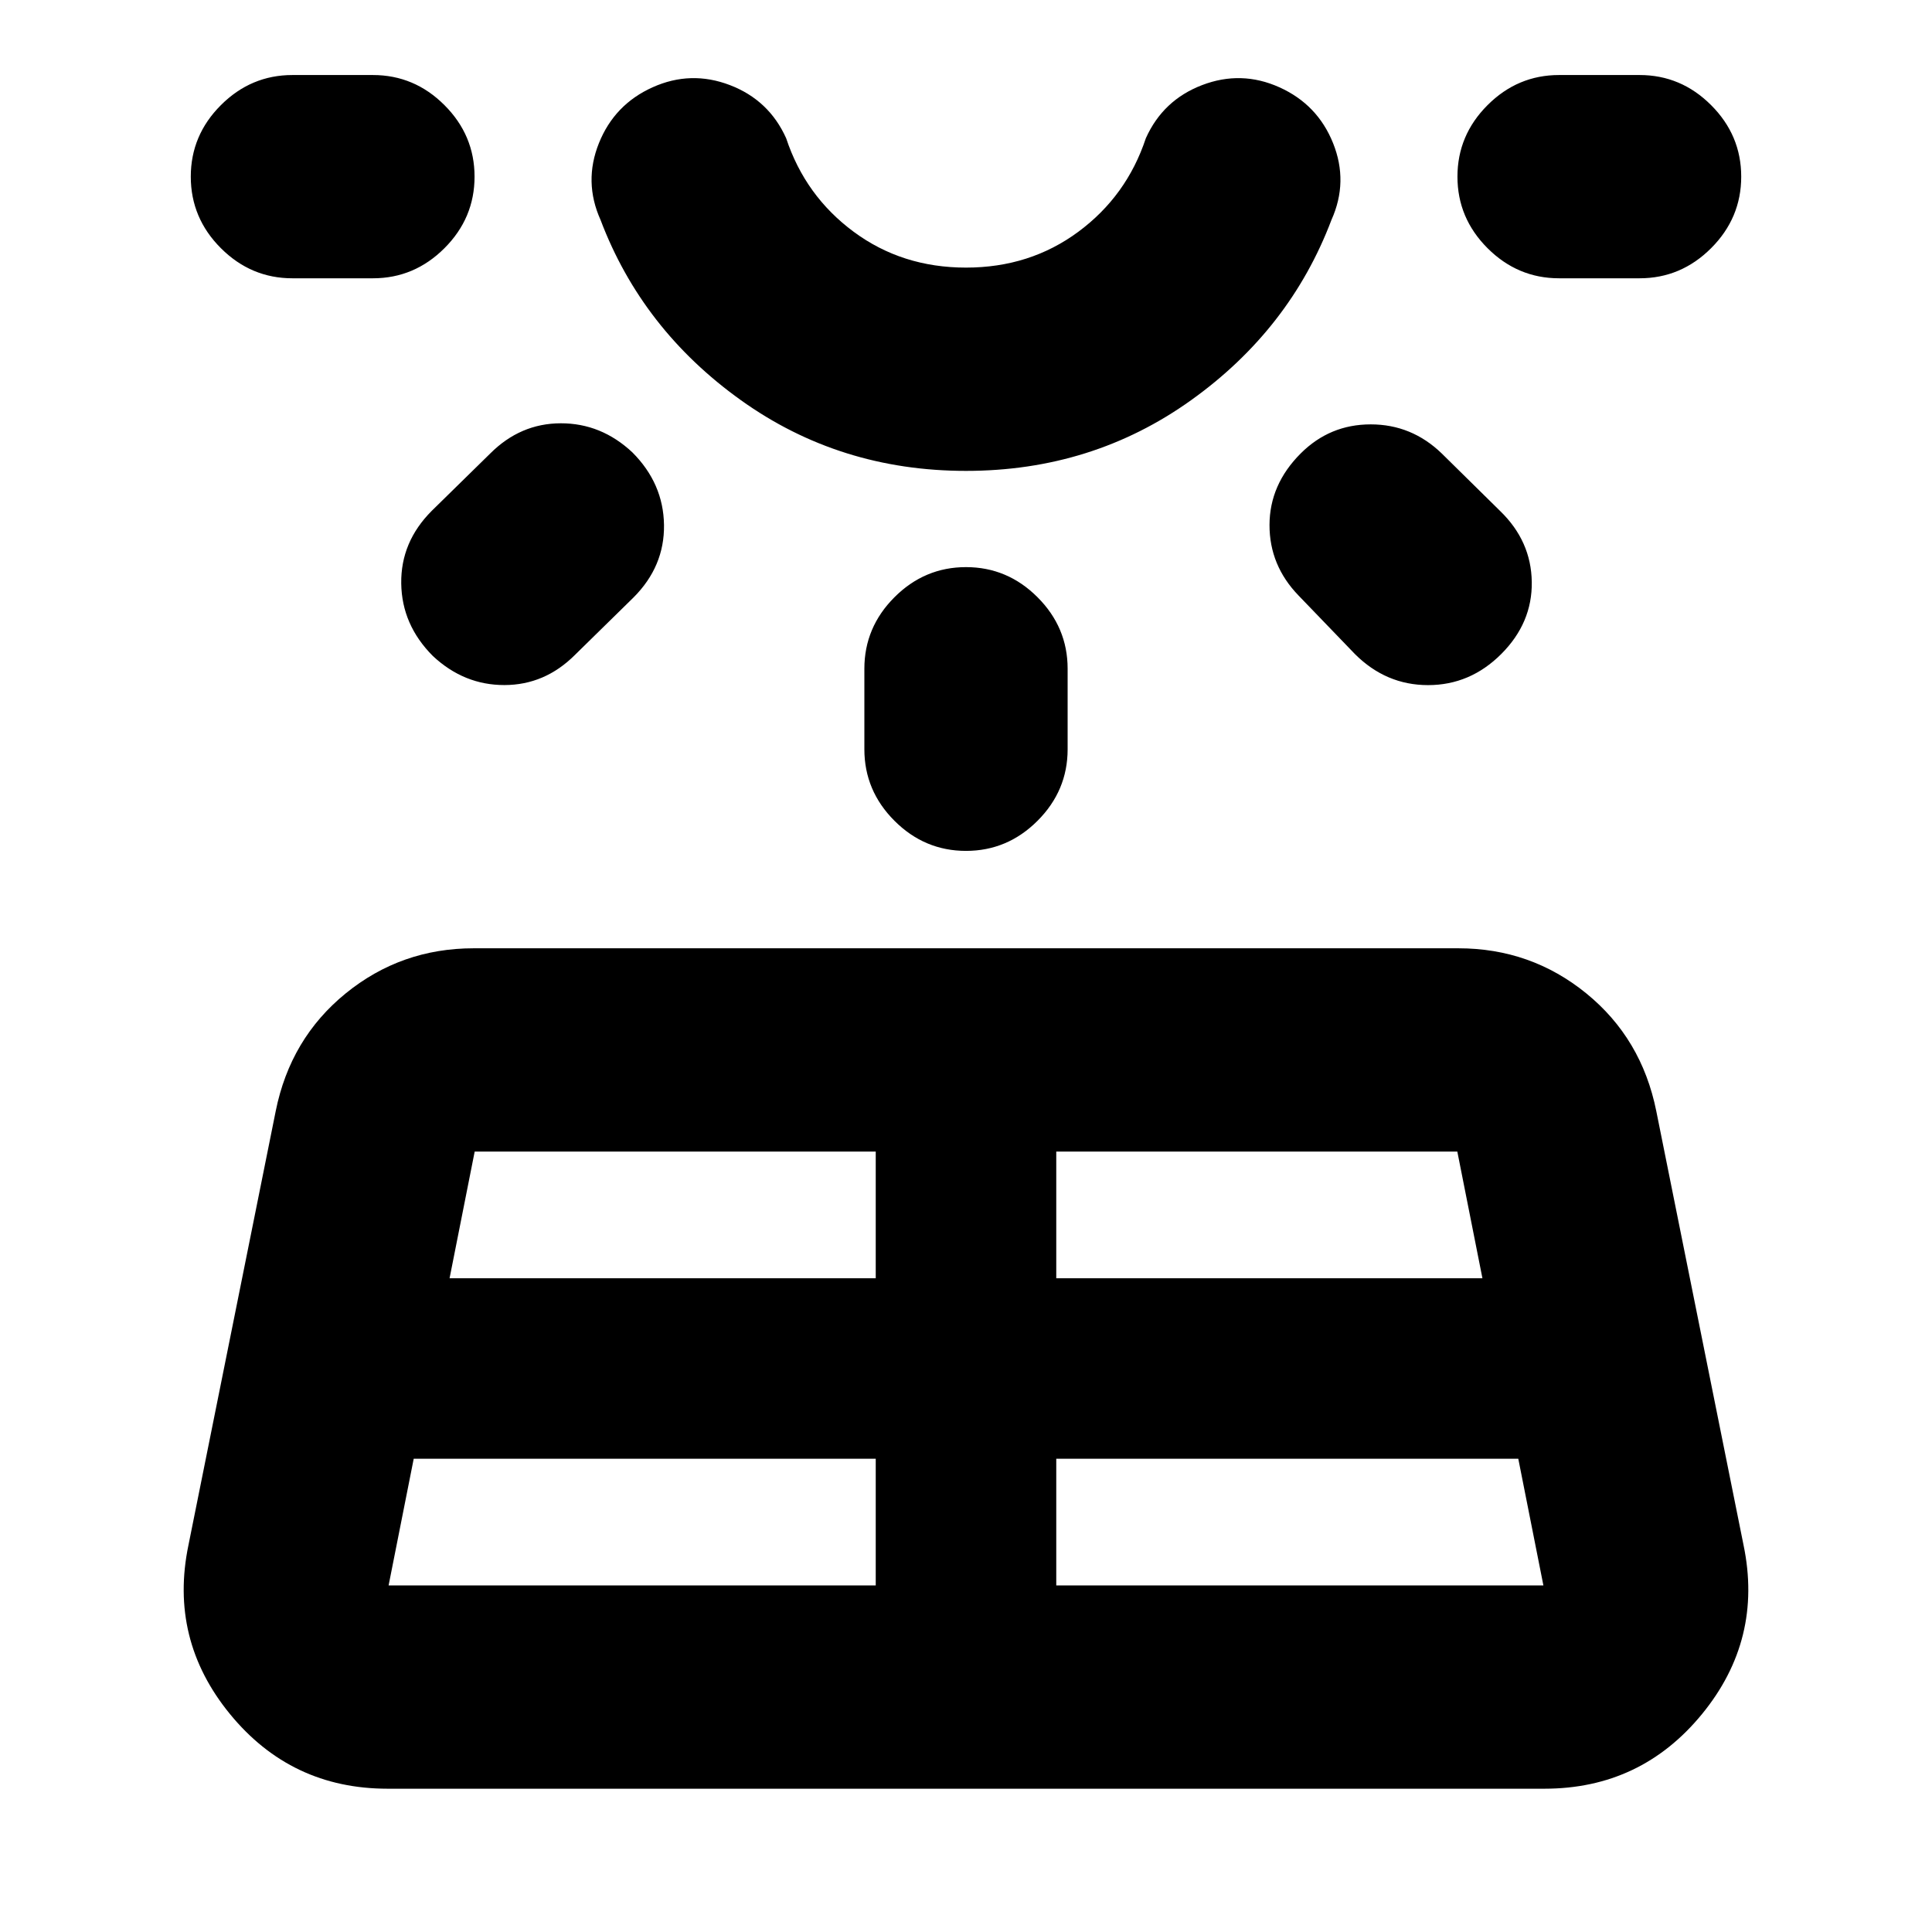 <svg xmlns="http://www.w3.org/2000/svg" height="24" viewBox="0 -960 960 960" width="24"><path d="M145.3-821.72q-20.58 0-35.54-14.96-14.96-14.95-14.96-35.54t14.96-35.54q14.96-14.96 35.54-14.96h40q20.59 0 35.55 14.96 14.95 14.95 14.95 35.54t-14.95 35.54q-14.96 14.96-35.55 14.96h-40Zm60.27 586.57-12.48 62.95h242.06v-62.95H205.57Zm8.97-471.03 29.07-28.5q14.96-14.95 35.04-14.99 20.09-.03 35.55 14.43 15.45 15.46 15.74 36.08.28 20.62-15.18 36.07l-29.06 28.5q-14.96 14.96-35.05 14.99-20.08.03-35.54-14.42-15.46-15.46-15.74-36.08-.28-20.62 15.17-36.08Zm8.85 381.33h211.76v-62.95H235.87l-12.48 62.95ZM480-726.02q-62.78 0-111.89-35.16-49.11-35.15-69.7-89.54-8.52-18.96-.8-38.17 7.72-19.22 26.67-27.74 18.96-8.52 38.39-1.09 19.44 7.44 27.96 26.39 9.5 28.7 33.56 46.5 24.05 17.8 55.81 17.8t55.81-17.8q24.06-17.8 33.56-46.5 8.52-18.95 27.96-26.39 19.43-7.43 38.39 1.09 18.95 8.52 26.67 27.74 7.72 19.21-.8 38.17-20.59 54.39-69.7 89.54-49.11 35.16-111.89 35.16Zm0-196.7ZM429.5-587.7v-40q0-20.58 14.96-35.54Q459.41-678.2 480-678.2t35.54 14.96q14.96 14.96 14.96 35.54v40q0 20.59-14.96 35.55Q500.59-537.2 480-537.2t-35.54-14.95q-14.96-14.96-14.96-35.55Zm95.35 415.5h242.06l-12.48-62.95H524.85v62.95Zm0-152.65h211.76l-12.48-62.95H524.85v62.95Zm148.39-310.17-28-29.07q-14.46-14.95-14.43-35.04.04-20.09 15.49-35.55 14.46-14.45 34.8-14.45 20.33 0 35.29 14.45l29 28.57q15.46 14.96 15.74 35.29.28 20.34-15.17 35.8-15.46 15.45-36.36 15.45t-36.36-15.45Zm141.46-186.7h-40q-20.59 0-35.55-14.96-14.95-14.95-14.95-35.54t14.95-35.54q14.96-14.96 35.55-14.96h40q20.58 0 35.54 14.96 14.96 14.95 14.96 35.54t-14.96 35.54q-14.96 14.96-35.54 14.96ZM93.65-192.28 137-407.89q7.26-36.11 34.79-58.51 27.54-22.4 63.58-22.4h489.26q36.04 0 63.58 22.4Q815.74-444 823-407.89l43.35 215.61q9.76 46.87-20.62 83.98-30.38 37.1-78.32 37.1H192.59q-47.94 0-78.32-37.1-30.38-37.11-20.62-83.98Z"/></svg>